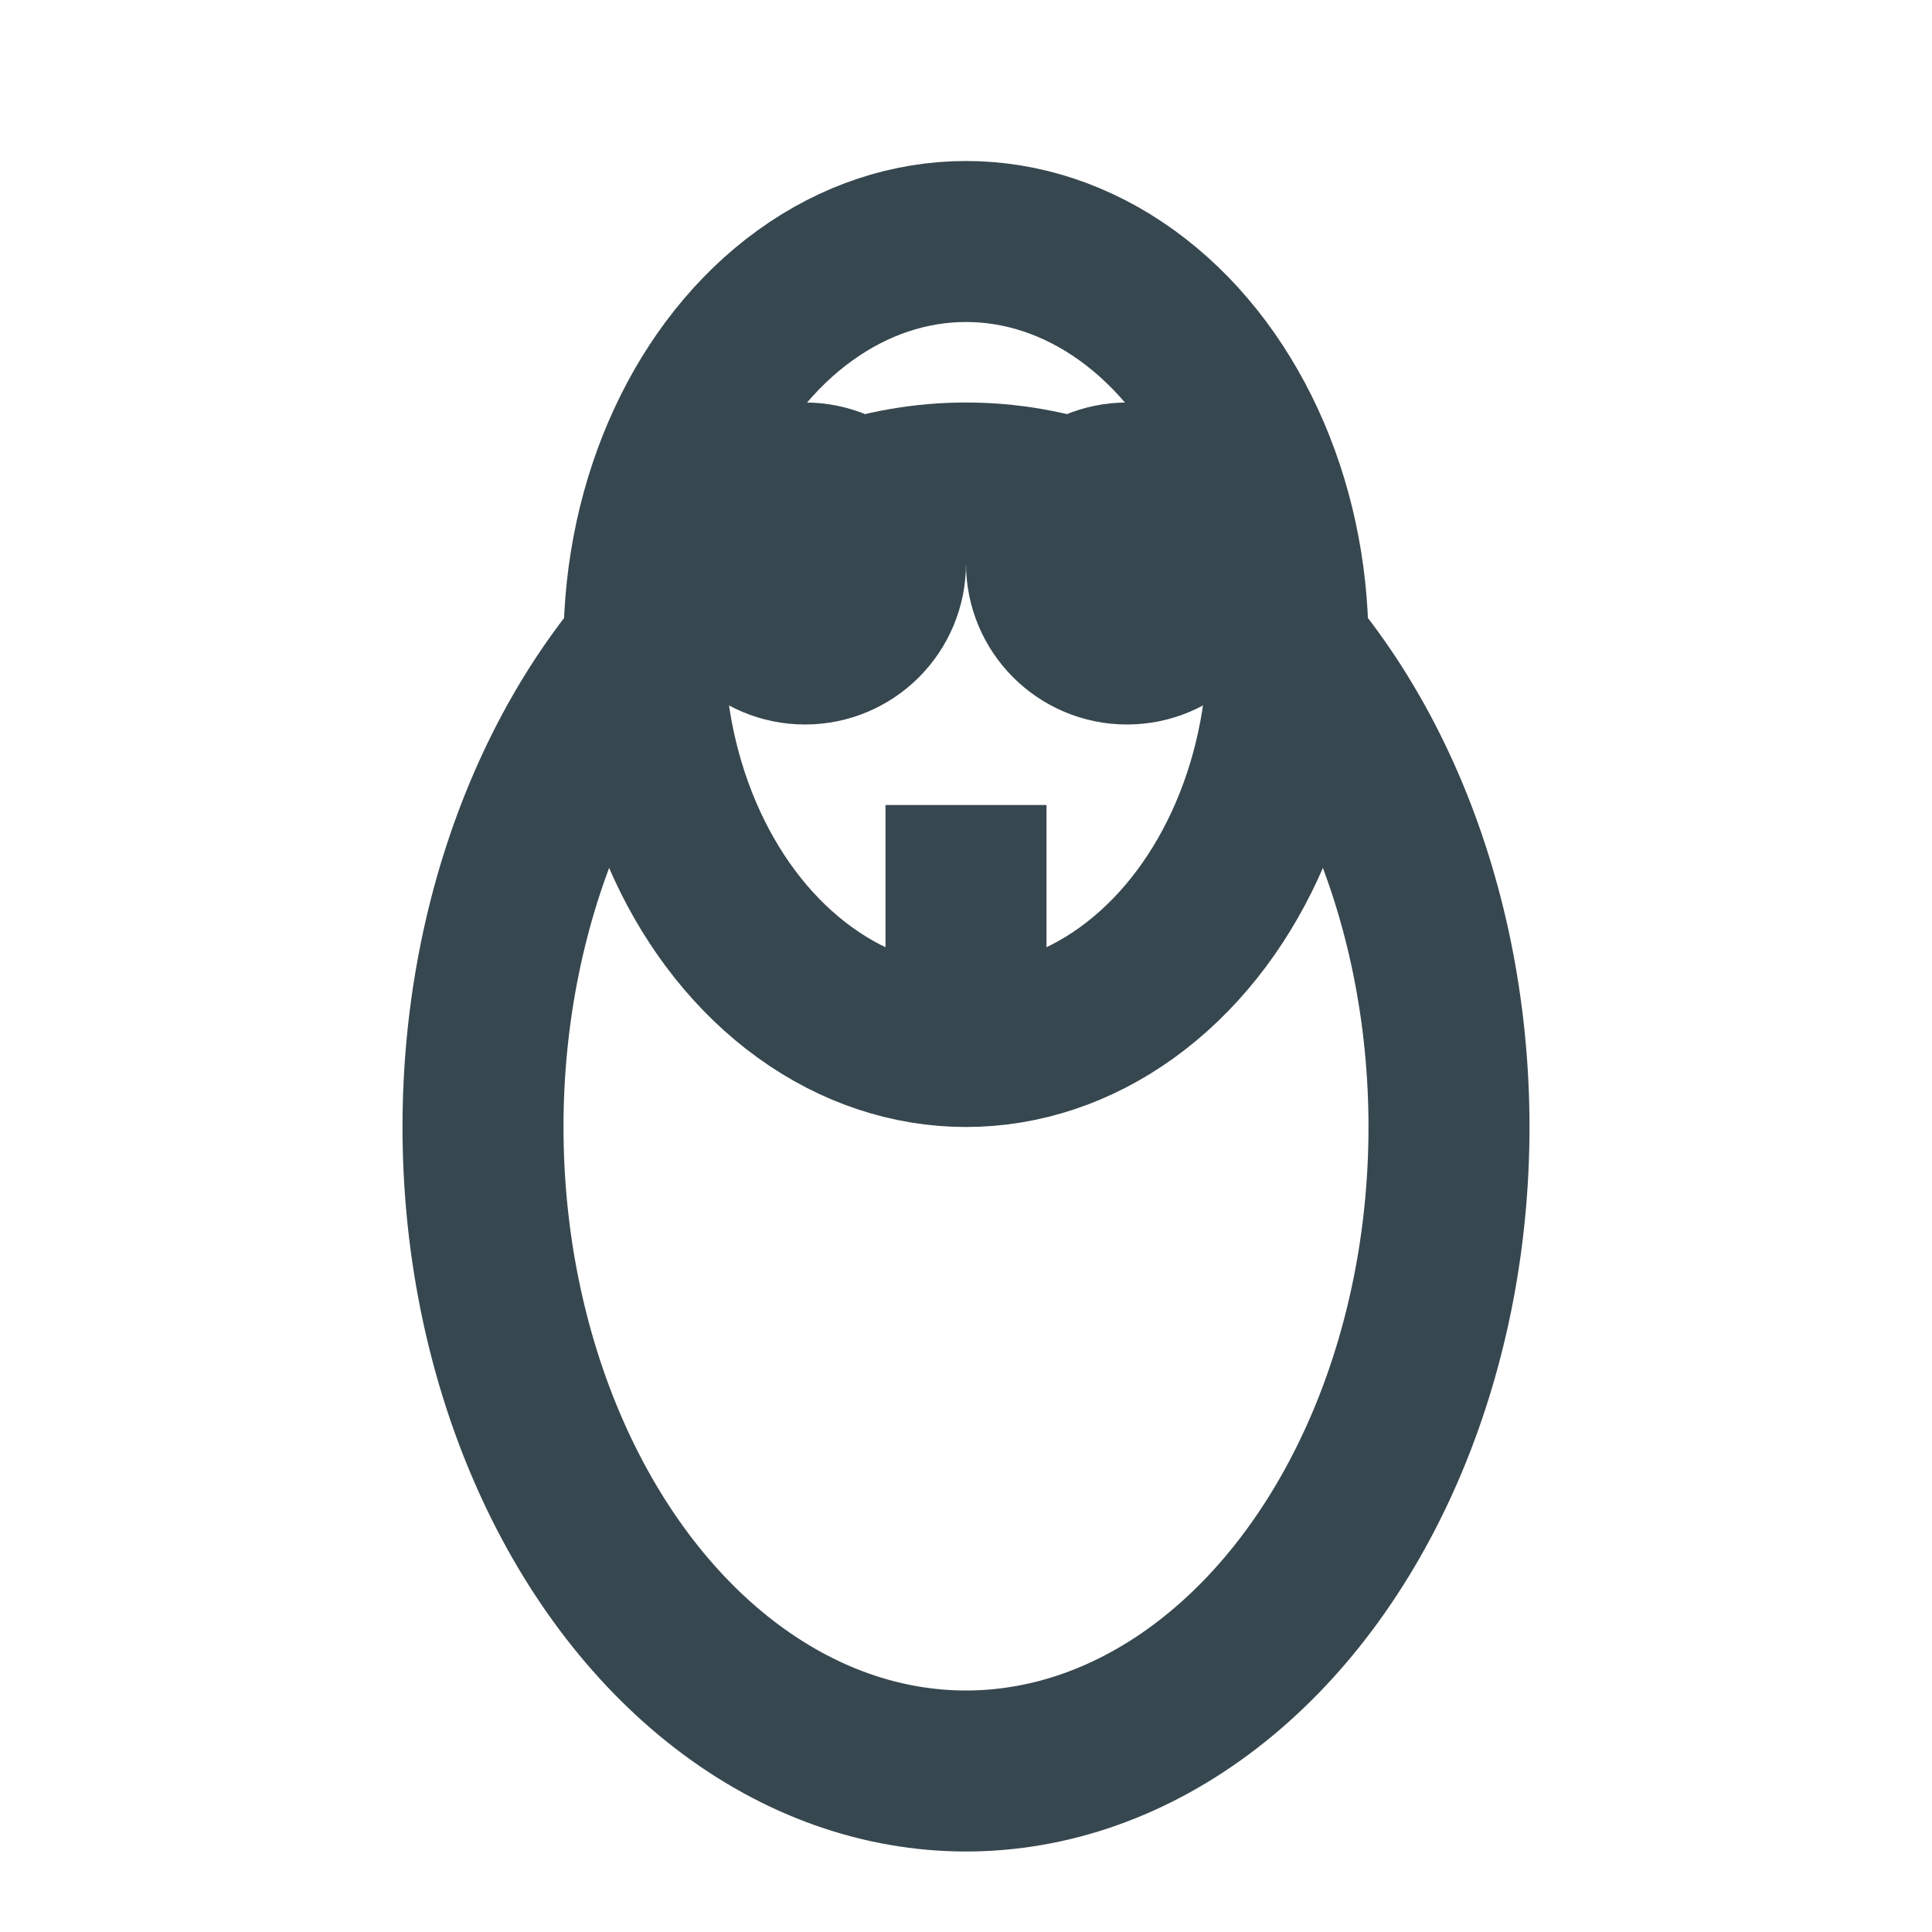 <svg viewBox="0 0 24 24" fill="none" stroke="#37474f" stroke-width="2">
  <ellipse cx="12" cy="14" rx="6" ry="8"/>
  <ellipse cx="12" cy="8" rx="4" ry="5"/>
  <circle cx="10" cy="7" r="1"/>
  <circle cx="14" cy="7" r="1"/>
  <path d="M12 10v2"/>
</svg>